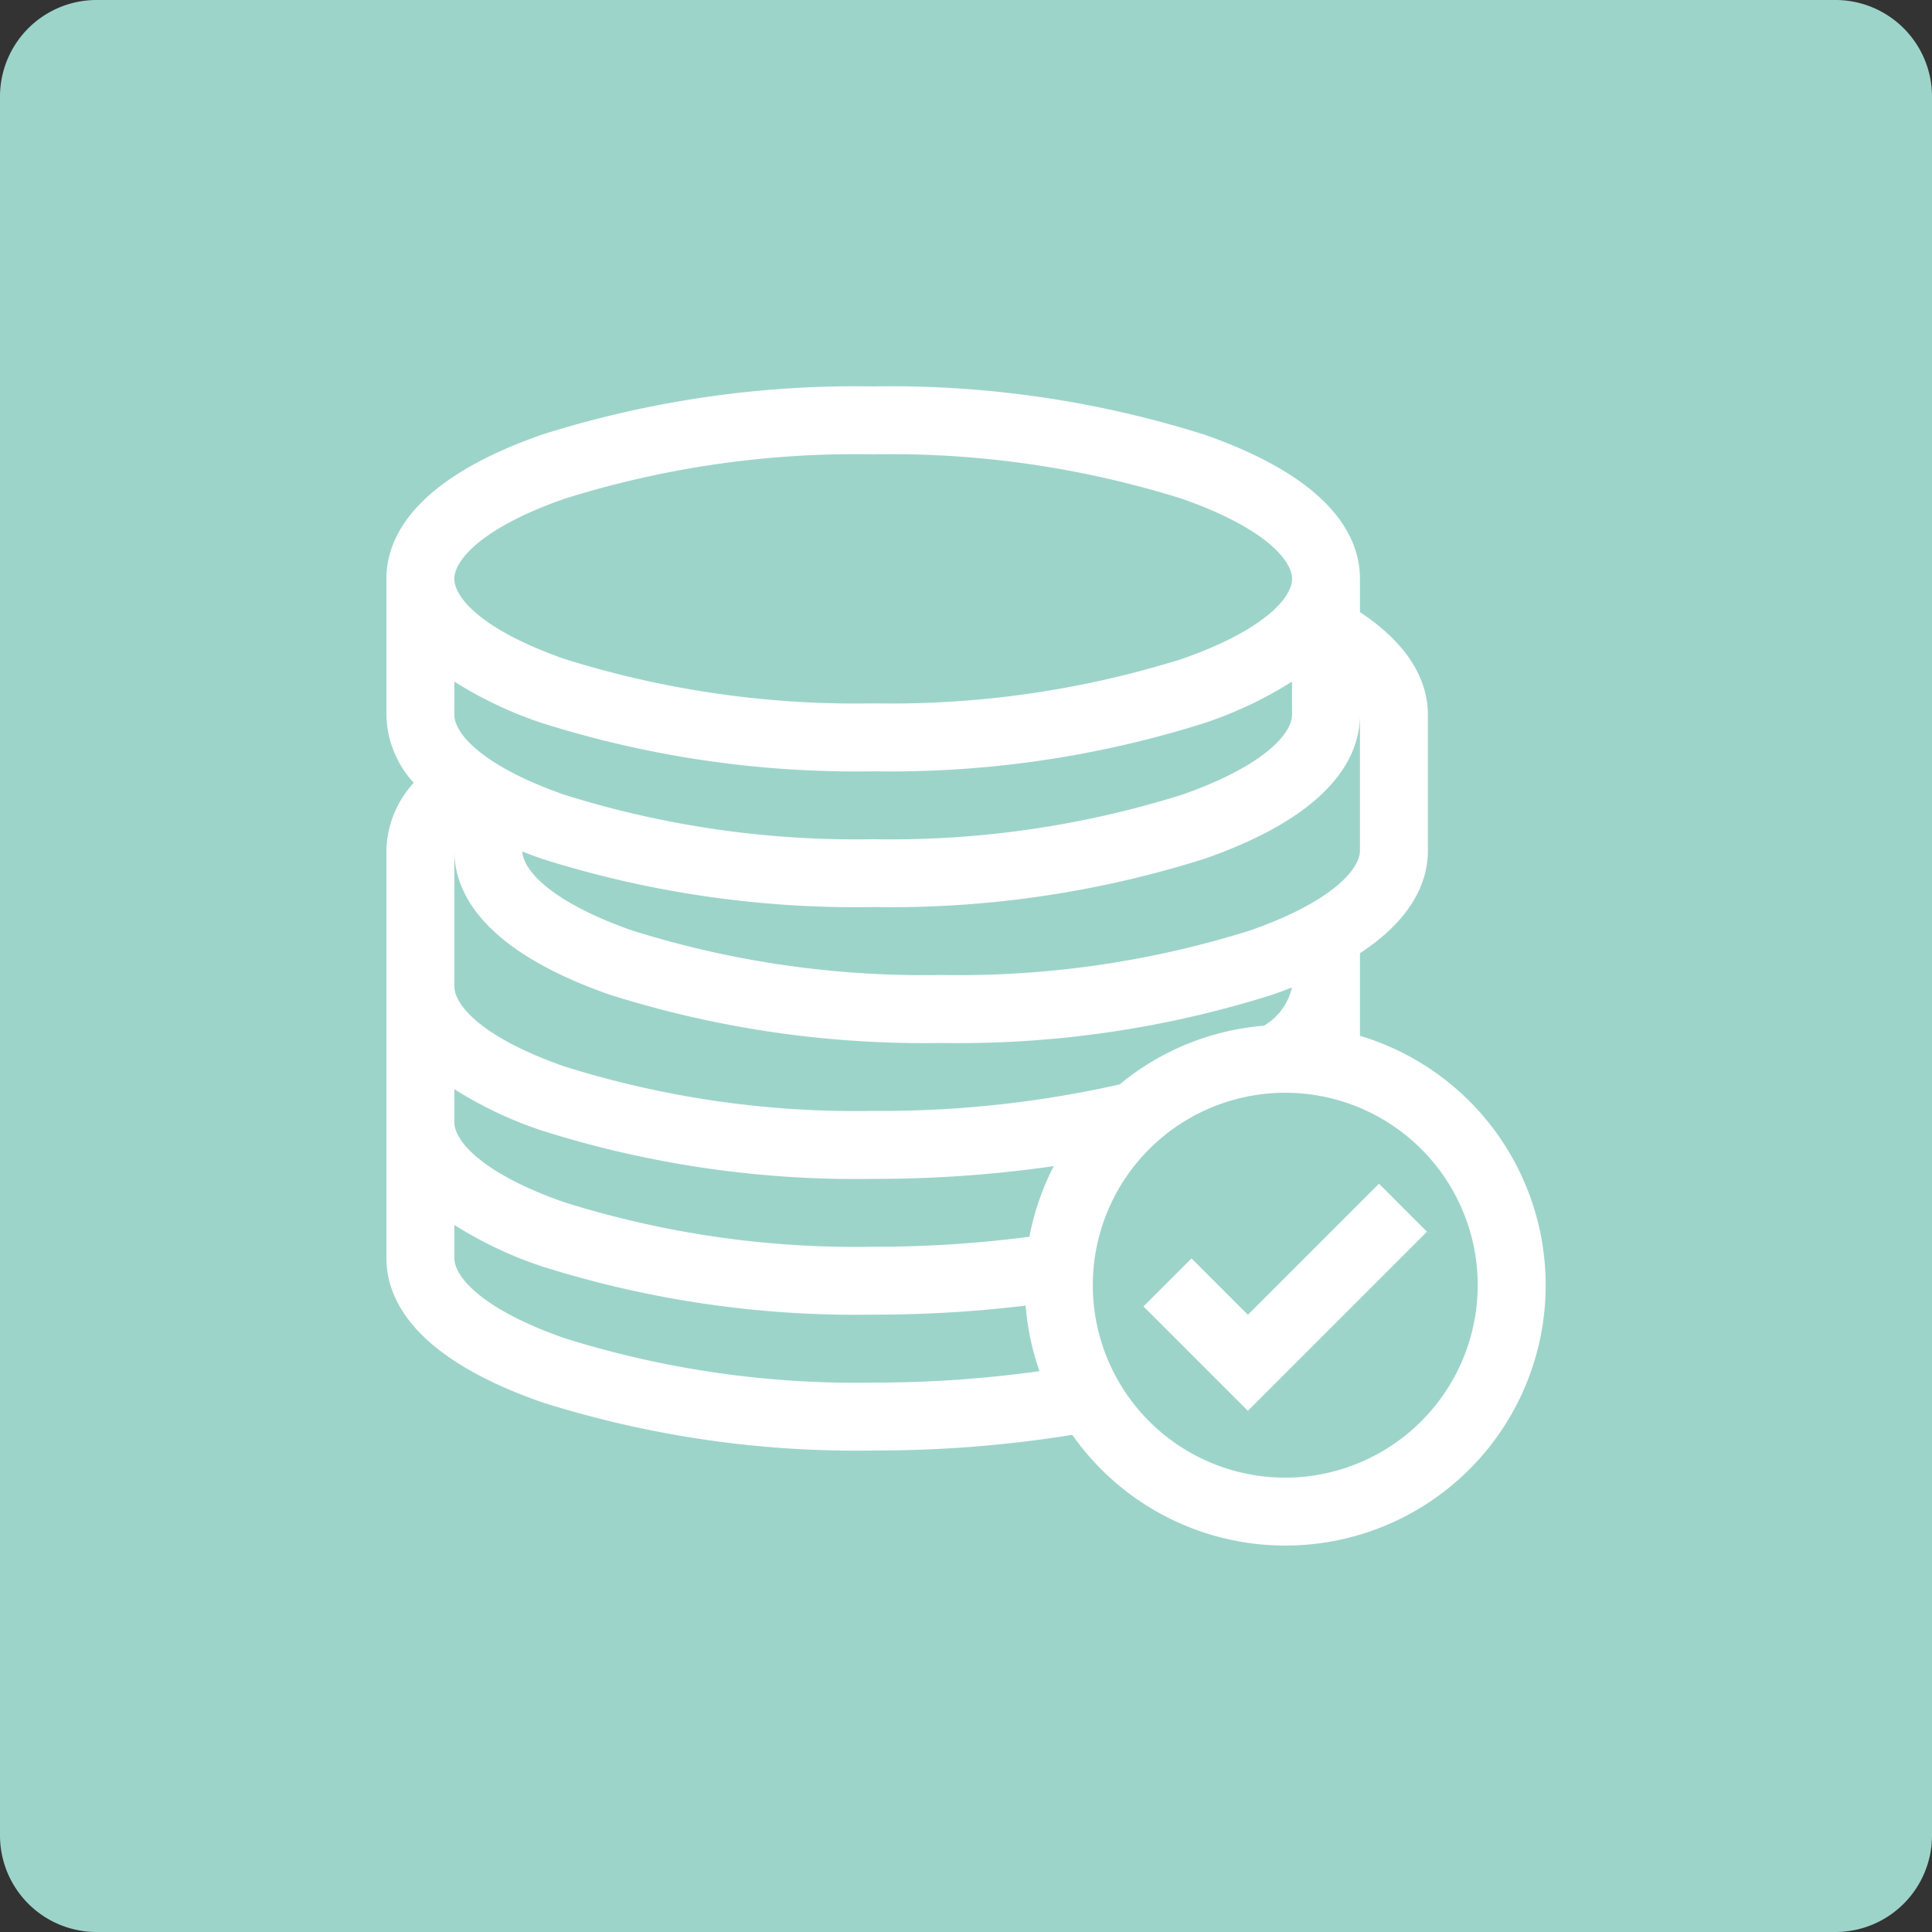 <svg xmlns="http://www.w3.org/2000/svg" width="80" height="80" viewBox="0 0 80 80">
  <rect x="0" y="0" width="80" height="80" fill="#333333" stroke="none"/>
  <defs>
    <style>
      .cls-1 {
        fill: #9dd4ca;
      }

      .cls-2 {
        fill: #fff;
      }
    </style>
  </defs>
  <g id="indicadores-activo-total" transform="translate(10272 -1617)">
    <path id="Trazado_4962" data-name="Trazado 4962" class="cls-1" d="M4,0H76a4,4,0,0,1,4,4V76a4,4,0,0,1-4,4H4a4,4,0,0,1-4-4V4A4,4,0,0,1,4,0Z" transform="translate(-10272 1617)"/>
    <g id="Grupo_3569" data-name="Grupo 3569" transform="translate(-11114.23 -293)">
      <g id="Grupo_2206" data-name="Grupo 2206" transform="translate(858.231 1926)">
        <g id="Grupo_2205" data-name="Grupo 2205">
          <path id="Trazado_3414" data-name="Trazado 3414" class="cls-2" d="M40.312,26.891V23.472c2.246-1.476,2.813-3.046,2.813-4.254V13.594c0-1.122-.51-2.727-2.813-4.247V7.969c0-1.7-1.116-4.107-6.433-5.968A43.107,43.107,0,0,0,20.156,0,43.107,43.107,0,0,0,6.433,2C1.116,3.862,0,6.274,0,7.969v5.625a4.252,4.252,0,0,0,1.132,2.819A4.271,4.271,0,0,0,0,19.219V36.094c0,1.7,1.116,4.107,6.433,5.968a43.106,43.106,0,0,0,13.723,2,51.26,51.26,0,0,0,8.244-.648A10.78,10.78,0,1,0,40.312,26.891Zm0-13.3v5.625c0,.794-1.192,2.138-4.55,3.313a40.272,40.272,0,0,1-12.794,1.843,40.272,40.272,0,0,1-12.794-1.843c-3.3-1.154-4.506-2.471-4.548-3.27q.386.152.806.3a43.107,43.107,0,0,0,13.723,2,43.107,43.107,0,0,0,13.723-2C39.2,17.7,40.312,15.289,40.312,13.594ZM7.363,4.656A40.272,40.272,0,0,1,20.156,2.812,40.272,40.272,0,0,1,32.95,4.656c3.358,1.175,4.55,2.519,4.55,3.313s-1.192,2.138-4.55,3.313a40.272,40.272,0,0,1-12.794,1.843A40.272,40.272,0,0,1,7.363,11.282C4,10.106,2.812,8.762,2.812,7.969S4,5.831,7.363,4.656Zm-4.55,7.567a16.527,16.527,0,0,0,3.621,1.714,43.106,43.106,0,0,0,13.723,2,43.107,43.107,0,0,0,13.723-2A16.525,16.525,0,0,0,37.5,12.222v1.371c0,.794-1.192,2.138-4.55,3.313A40.272,40.272,0,0,1,20.156,18.75,40.272,40.272,0,0,1,7.363,16.907C4,15.731,2.812,14.387,2.812,13.594ZM20.156,41.25A40.272,40.272,0,0,1,7.363,39.407C4,38.231,2.812,36.887,2.812,36.094V34.722a16.527,16.527,0,0,0,3.621,1.714,43.106,43.106,0,0,0,13.723,2,52.41,52.41,0,0,0,6.314-.373,10.7,10.7,0,0,0,.572,2.713A49.312,49.312,0,0,1,20.156,41.25Zm6.469-6.039a49.151,49.151,0,0,1-6.469.414A40.272,40.272,0,0,1,7.363,33.782C4,32.606,2.812,31.262,2.812,30.469V29.1a16.527,16.527,0,0,0,3.621,1.714,43.107,43.107,0,0,0,13.723,2,51.6,51.6,0,0,0,7.478-.528A10.7,10.7,0,0,0,26.626,35.211ZM20.156,30A40.272,40.272,0,0,1,7.363,28.157C4,26.981,2.812,25.637,2.812,24.844V19.219c0,1.7,1.116,4.107,6.433,5.968a43.106,43.106,0,0,0,13.723,2,43.107,43.107,0,0,0,13.723-2q.421-.147.806-.3a2.47,2.47,0,0,1-1.163,1.586,10.733,10.733,0,0,0-5.972,2.43A44.849,44.849,0,0,1,20.156,30ZM37.219,45.187a7.969,7.969,0,1,1,7.969-7.969A7.978,7.978,0,0,1,37.219,45.187Z" transform="translate(0 0)"/>
        </g>
      </g>
      <g id="Grupo_2208" data-name="Grupo 2208" transform="translate(889.58 1959.014)">
        <g id="Grupo_2207" data-name="Grupo 2207">
          <path id="Trazado_3415" data-name="Trazado 3415" class="cls-2" d="M344.144,352.143l-5.428,5.428-2.334-2.334-1.989,1.989,4.322,4.322,7.416-7.416Z" transform="translate(-334.394 -352.143)"/>
        </g>
      </g>
    </g>
  </g>
</svg>
